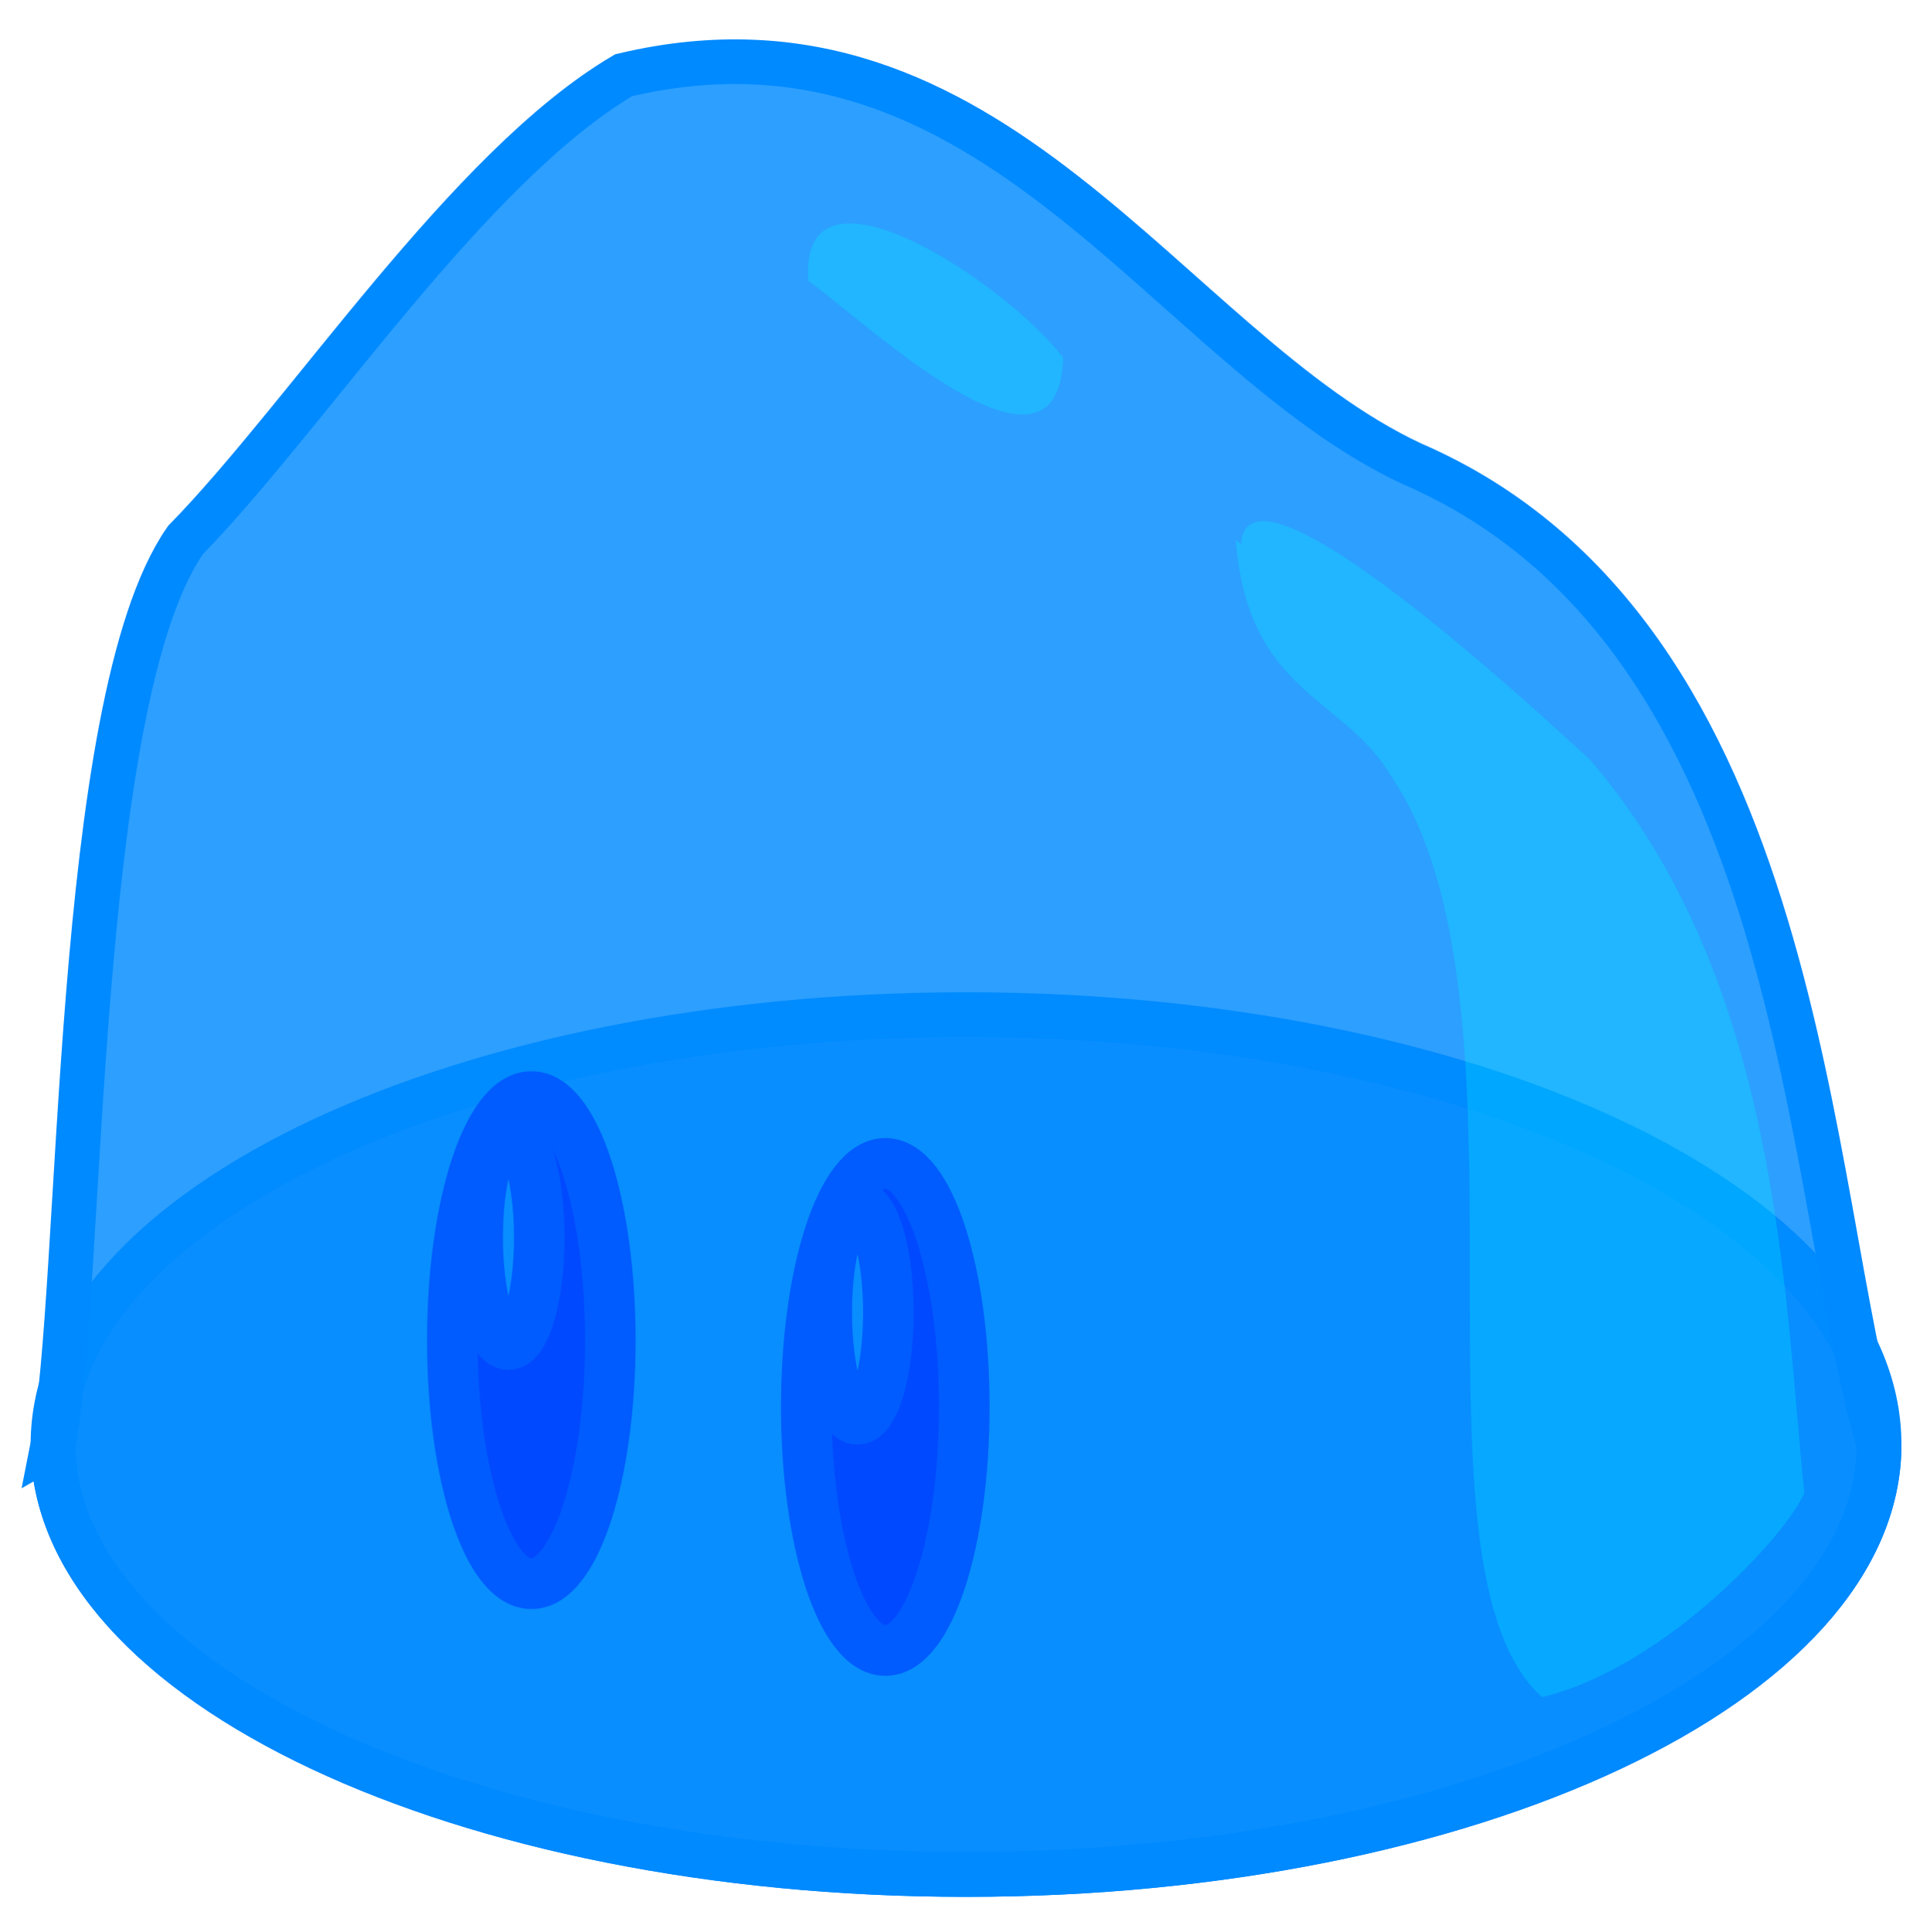 <?xml version="1.0" encoding="UTF-8" standalone="no"?>
<svg
   xmlns:dc="http://purl.org/dc/elements/1.1/"
   xmlns:cc="http://creativecommons.org/ns#"
   xmlns:rdf="http://www.w3.org/1999/02/22-rdf-syntax-ns#"
   xmlns:svg="http://www.w3.org/2000/svg"
   xmlns="http://www.w3.org/2000/svg"
   xmlns:sodipodi="http://sodipodi.sourceforge.net/DTD/sodipodi-0.dtd"
   xmlns:inkscape="http://www.inkscape.org/namespaces/inkscape"
   viewBox="0 0 385.094 385.362"
   id="svg2"
   version="1.1"
   inkscape:version="0.91 r13725"
   sodipodi:docname="slime.svg"
   width="385.094"
   height="385.362">
  <defs
     id="defs16" />
  <sodipodi:namedview
     pagecolor="#ffffff"
     bordercolor="#666666"
     borderopacity="1"
     objecttolerance="10"
     gridtolerance="10"
     guidetolerance="10"
     inkscape:pageopacity="0"
     inkscape:pageshadow="2"
     inkscape:window-width="1920"
     inkscape:window-height="1022"
     id="namedview14"
     showgrid="false"
     inkscape:zoom="0.31714784"
     inkscape:cx="-712.46307"
     inkscape:cy="652.30523"
     inkscape:window-x="0"
     inkscape:window-y="0"
     inkscape:window-maximized="1"
     inkscape:current-layer="svg2" />
  <path
     d="m 10.562,288.167 c 0,47.346 81.62,85.772 182.191,85.772 100.571,0 182.191,-38.425 182.191,-85.772 0,-47.346 -81.62,-85.772 -182.191,-85.772 -100.571,0 -182.191,38.425 -182.191,85.772 z"
     stroke-miterlimit="40"
     id="path4"
     inkscape:connector-curvature="0"
     style="fill:#008bff;fill-opacity:0.827;stroke:#008aff;stroke-width:8.906;stroke-miterlimit:40" />
  <path
     d="m 10.582,288.172 c 0,47.346 81.618,85.771 182.182,85.771 100.564,0 182.182,-38.426 182.182,-85.771 C 360.129,238.397 360.642,126.6 281.717,92.514 232.914,69.701 198.149,-2.458 124.434,15.004 93.24,33.391 61.38,82.801 36.991,107.745 14.391,140.164 16.706,257.381 10.578,288.174 Z"
     stroke-miterlimit="40"
     id="path6"
     inkscape:connector-curvature="0"
     style="fill:#008bff;fill-opacity:0.827;stroke:#008aff;stroke-width:8.906;stroke-miterlimit:40" />
  <path
     d="m 106.037,218.74 c 8.704,0 15.747,21.799 15.747,48.623 0,26.824 -7.044,48.575 -15.747,48.575 -8.704,0 -15.789,-21.751 -15.79,-48.575 -0.001,-26.824 7.086,-48.621 15.79,-48.623 z m -4.602,6.792 c -3.389,1e-5 -6.122,9.534 -6.122,21.314 0,11.78 2.733,21.36 6.122,21.36 3.389,0 6.164,-9.581 6.164,-21.36 0,-11.779 -2.775,-21.314 -6.164,-21.314 z"
     stroke-miterlimit="40"
     id="path8"
     inkscape:connector-curvature="0"
     style="fill:#003bff;fill-opacity:0.827;stroke:#005cff;stroke-width:10.085;stroke-miterlimit:40" />
  <path
     d="m 176.664,232.064 c 8.704,0 15.747,21.751 15.747,48.575 0,26.824 -7.044,48.623 -15.747,48.623 -8.704,0 -15.789,-21.799 -15.79,-48.623 -0.001,-26.824 7.086,-48.575 15.79,-48.575 z m -5.573,8.385 c -3.389,1e-5 -6.122,9.581 -6.122,21.36 0,11.779 2.733,21.314 6.122,21.314 3.389,0 6.164,-9.534 6.164,-21.314 0,-11.78 -2.775,-21.36 -6.164,-21.36 z"
     stroke-miterlimit="40"
     id="path10"
     inkscape:connector-curvature="0"
     style="fill:#003bff;fill-opacity:0.827;stroke:#005cff;stroke-width:10.085;stroke-miterlimit:40" />
  <path
     d="m 212.15,71.334 c -0.932,29.592 -39.256,-6.977 -50.873,-15.318 -1.951,-26.756 38.721,-0.286 50.873,15.318 z m 35.464,37.192 c 1.005,-15.61 35.306,11.282 69.692,43.071 37.929,44.213 38.651,106.899 42.702,146.188 -3.027,7.663 -27.266,34.645 -52.312,40.765 -29.164,-26.097 0.768,-138.013 -30.046,-183.592 -9.663,-16.33 -28.626,-16.415 -31.092,-47.276 l 1.055,0.843 z"
     id="path12"
     inkscape:connector-curvature="0"
     style="opacity:0.3;fill:#00faff;fill-opacity:0.827" />
</svg>
